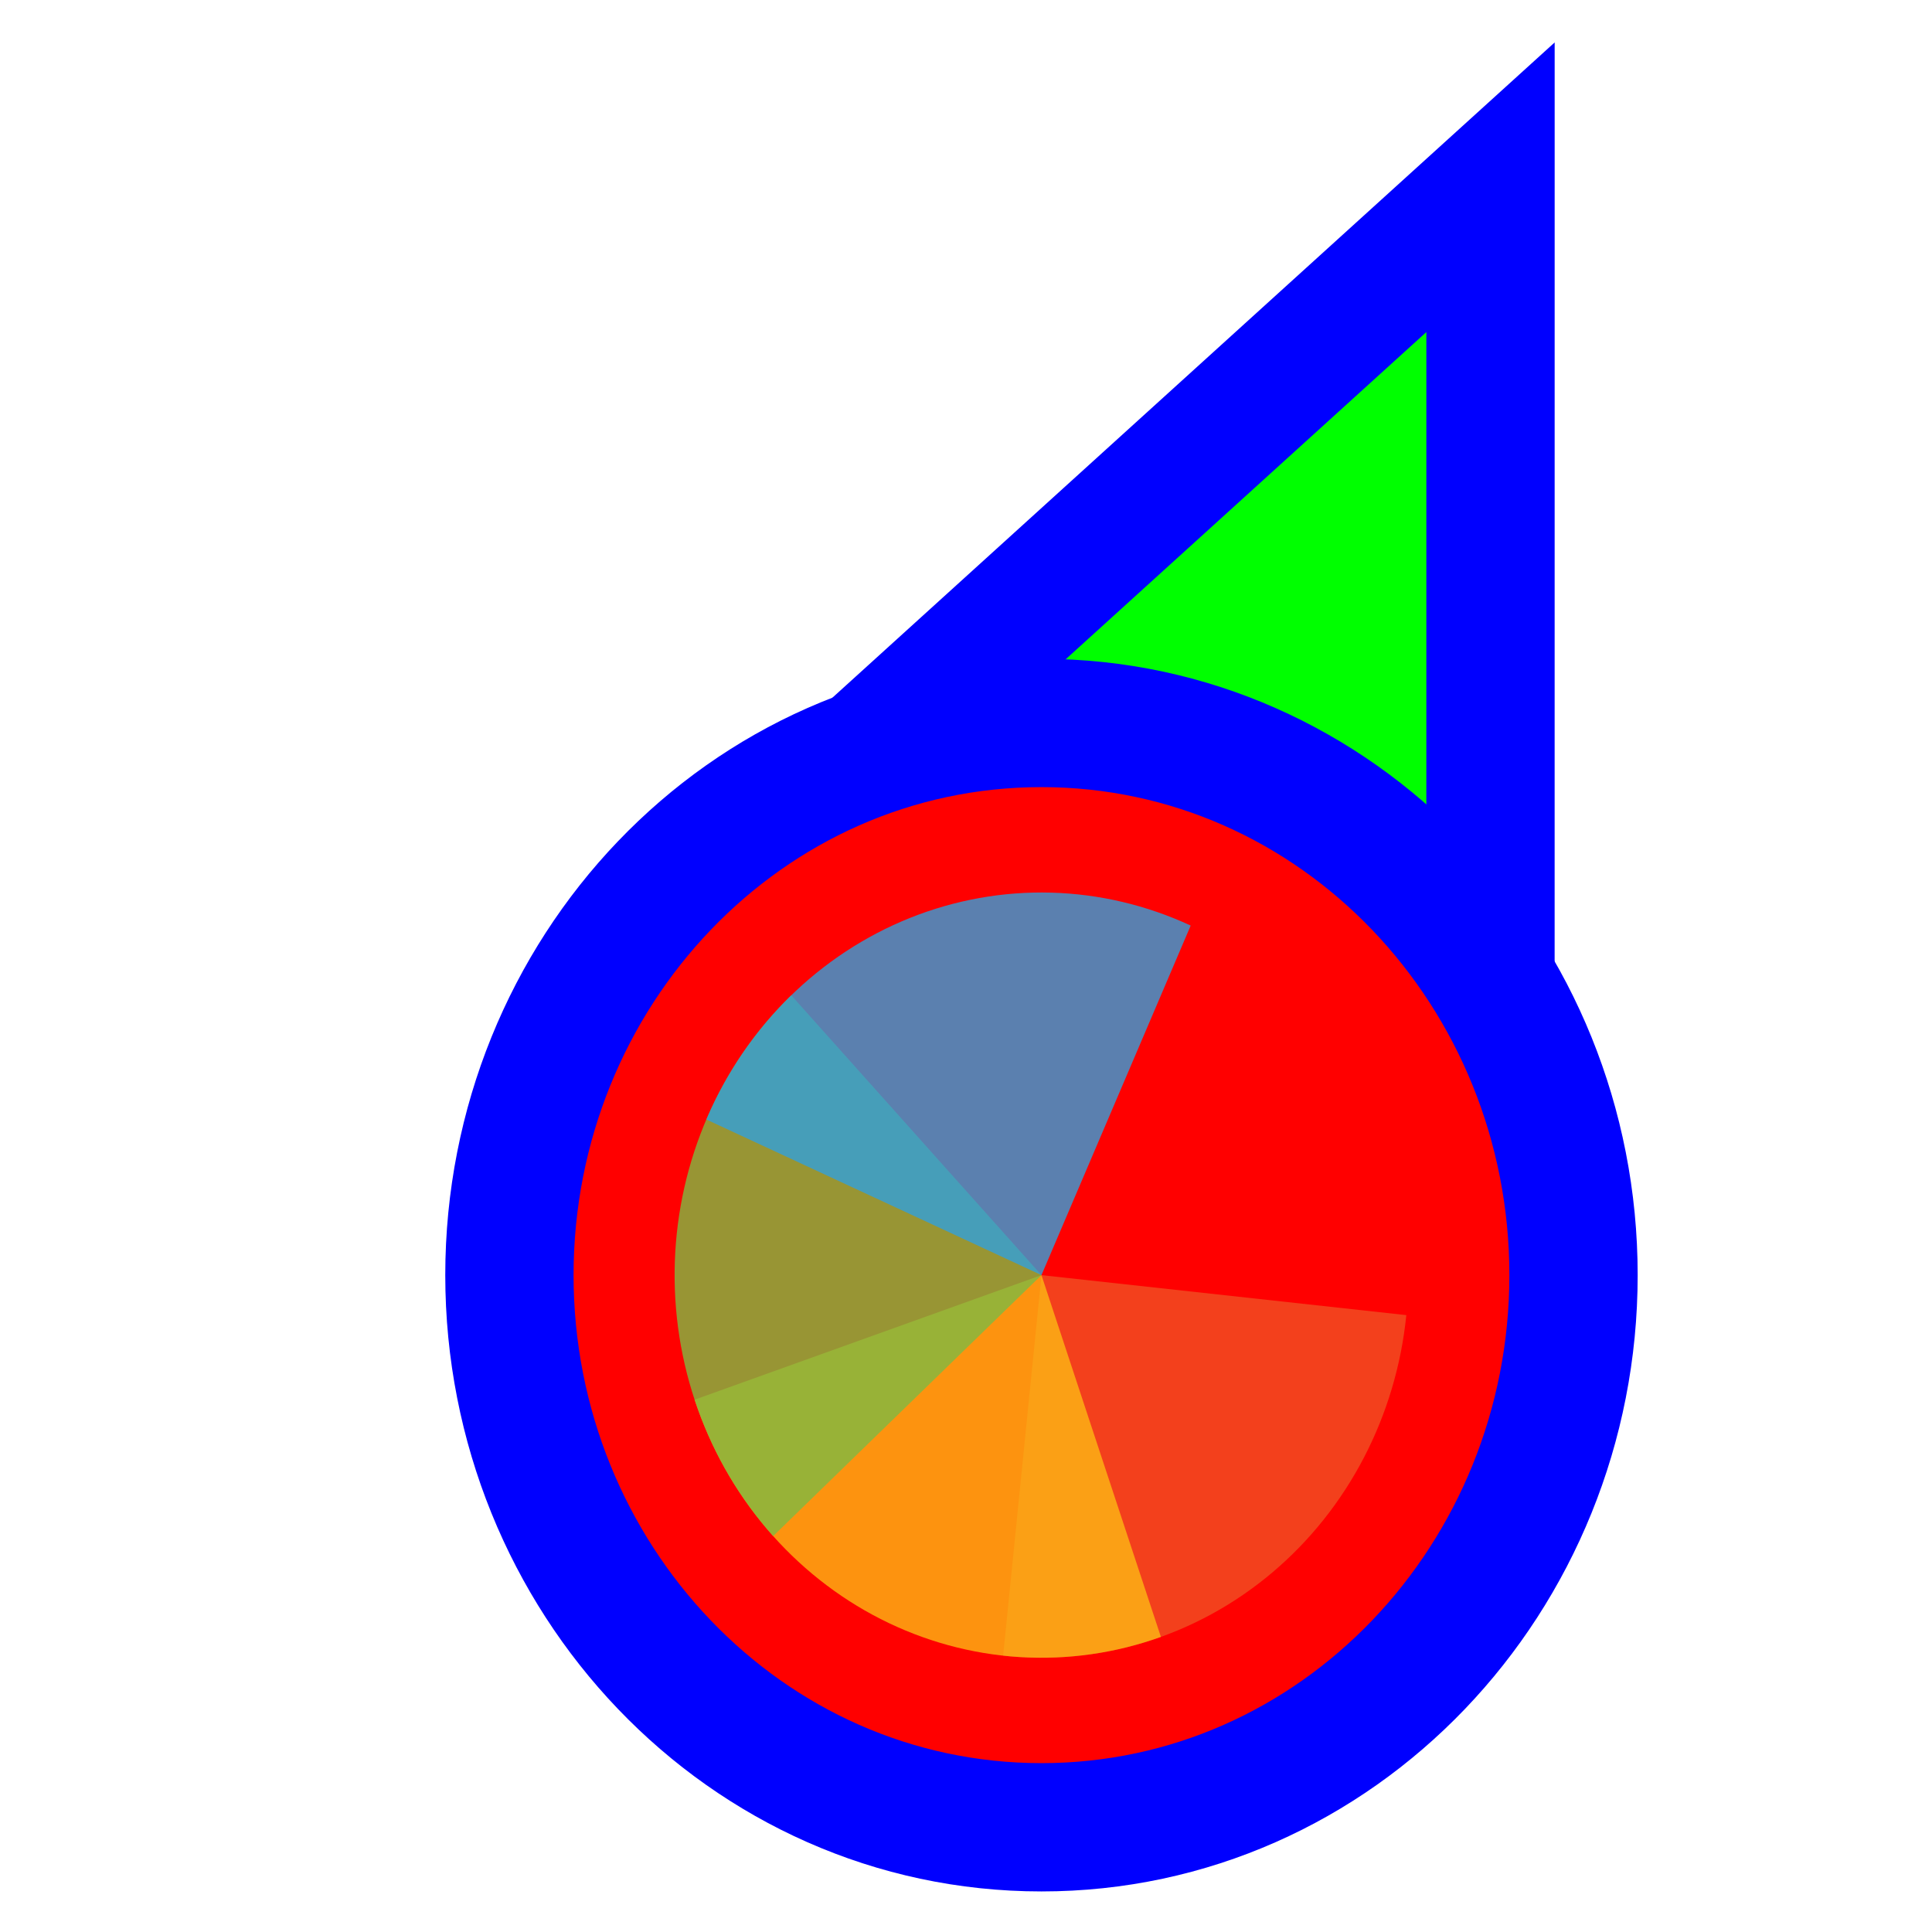 <svg width="256" height="256" viewBox="0 0 256 256" fill="none" xmlns="http://www.w3.org/2000/svg">
<path d="M183.289 37.705L197.501 24.811L197.5 44L197.495 164L197.494 176.678L185.766 171.863L140.92 153.451L140.718 153.368L140.52 153.274L96.371 132.431L84.865 126.999L94.289 118.449L183.289 37.705Z" fill="#00FF00" stroke="#0000FF" stroke-width="17"/>
<path d="M138 242.125C98.73 242.125 67.5 209.028 67.5 168.961C67.5 128.894 98.73 95.797 138 95.797C177.27 95.797 208.5 128.894 208.5 168.961C208.5 209.028 177.27 242.125 138 242.125Z" fill="#FF0000" stroke="#0000FF" stroke-width="17"/>
<path d="M186.345 174.261L138 168.961L132.919 219.383C145.741 220.789 158.573 216.824 168.592 208.362C178.611 199.9 184.997 187.633 186.345 174.261Z" fill="#F05024" fill-opacity="0.8"/>
<path d="M92.037 185.467L138 168.961L153.826 216.899C147.79 219.066 141.404 219.973 135.032 219.566C128.66 219.16 122.428 217.448 116.69 214.53C110.952 211.611 105.822 207.542 101.592 202.556C97.362 197.569 94.115 191.762 92.037 185.467Z" fill="#FCB813" fill-opacity="0.8"/>
<path d="M102.448 203.538L138 168.961L104.847 131.881C100.178 136.422 96.413 141.877 93.766 147.936C91.118 153.995 89.641 160.538 89.418 167.192C89.195 173.846 90.231 180.48 92.467 186.716C94.703 192.953 98.094 198.669 102.448 203.538Z" fill="#7EBA41" fill-opacity="0.8"/>
<path d="M157.772 122.644L138 168.961L93.592 148.34C96.188 142.257 99.908 136.768 104.539 132.185C109.169 127.602 114.62 124.015 120.58 121.629C126.539 119.243 132.891 118.104 139.273 118.278C145.654 118.453 151.94 119.936 157.772 122.644Z" fill="#32A0DA" fill-opacity="0.8"/>
</svg>
